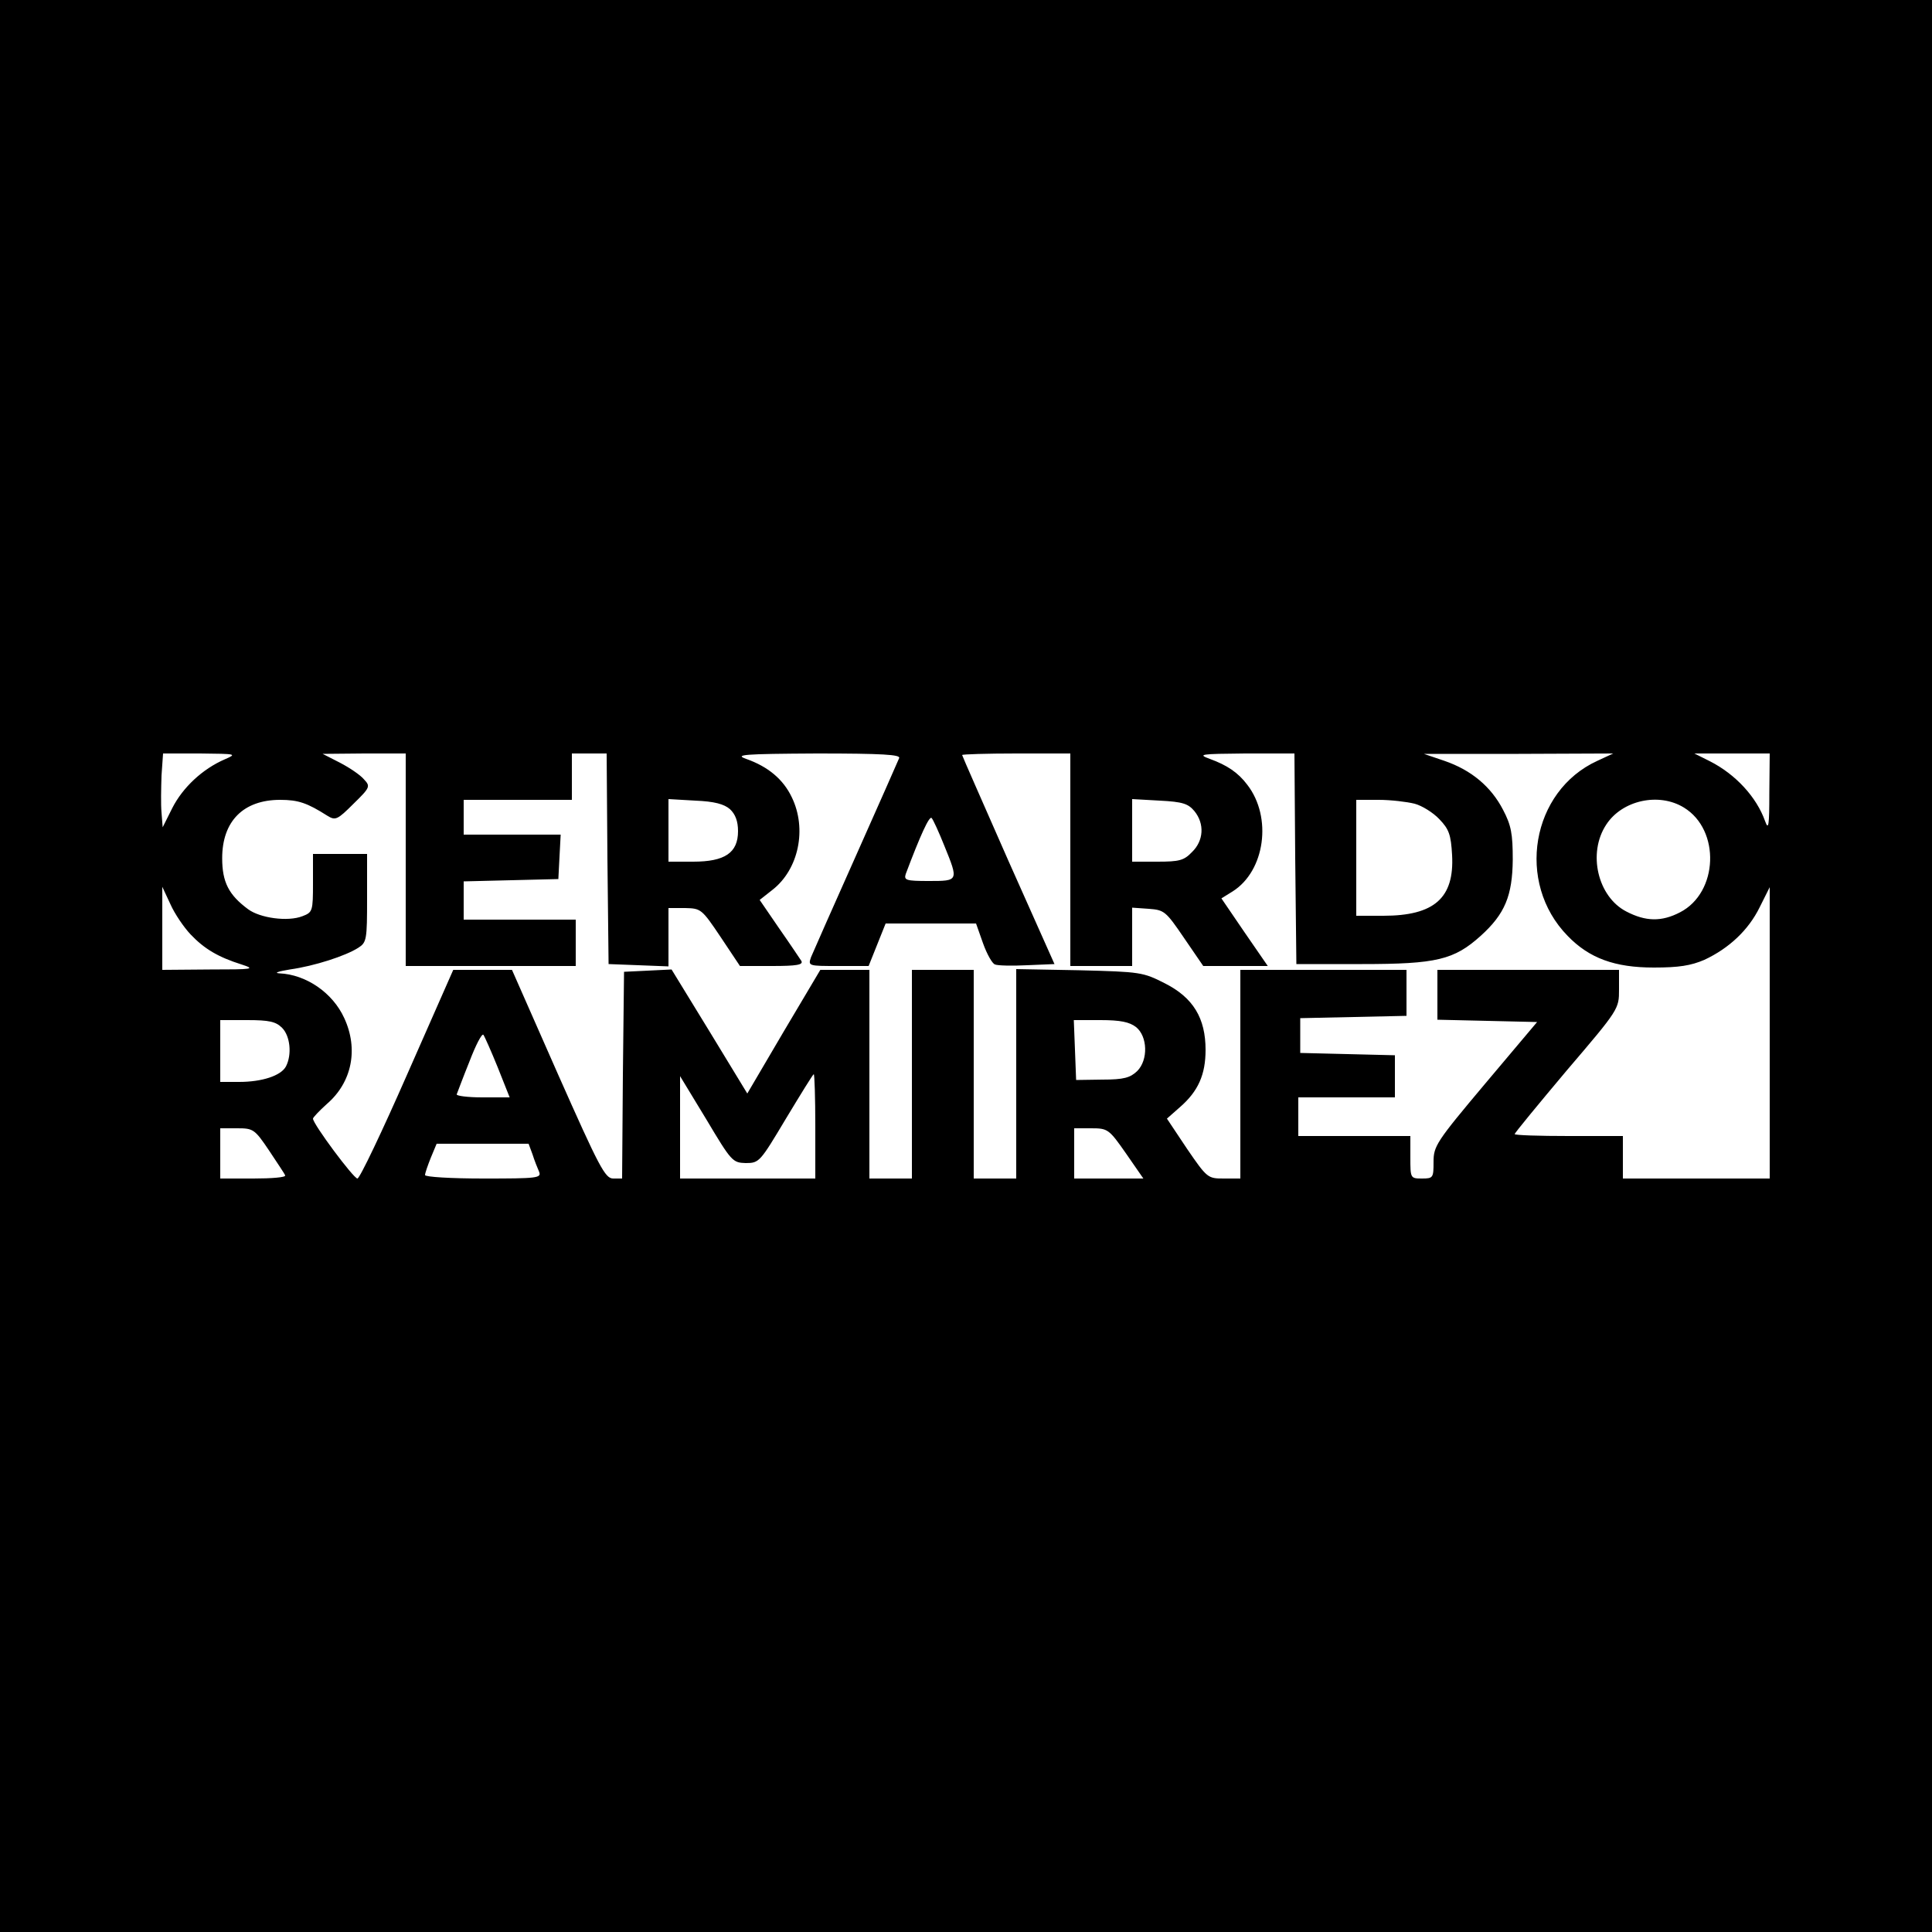 <?xml version="1.0" standalone="no"?>
<!DOCTYPE svg PUBLIC "-//W3C//DTD SVG 20010904//EN"
 "http://www.w3.org/TR/2001/REC-SVG-20010904/DTD/svg10.dtd">
<svg version="1.0" xmlns="http://www.w3.org/2000/svg"
 width="500pt" height="500pt" viewBox="0 0 500 500"
 preserveAspectRatio="xMidYMid meet">

<g transform="translate(0,500) scale(0.1,-0.1)"
fill="#000000" stroke="none">
<path d="M0 2500 l0 -2500 2500 0 2500 0 0 2500 0 2500 -2500 0 -2500 0 0
-2500z m582 535 c-58 -25 -109 -73 -136 -126 l-25 -50 -3 38 c-2 21 -1 64 0
96 l4 57 96 0 c94 -1 96 -1 64 -15z m468 -260 l0 -275 220 0 220 0 0 60 0 60
-145 0 -145 0 0 50 0 49 123 3 122 3 3 58 3 57 -126 0 -125 0 0 45 0 45 140 0
140 0 0 60 0 60 45 0 45 0 2 -272 3 -273 78 -3 77 -3 0 76 0 75 43 0 c41 -1
43 -2 92 -75 l50 -75 83 0 c64 0 81 3 76 13 -4 6 -30 45 -58 85 l-50 73 33 26
c68 53 90 158 50 240 -22 46 -61 79 -118 99 -31 11 -8 13 183 14 171 0 217 -3
213 -12 -3 -7 -53 -121 -112 -253 -59 -132 -111 -250 -116 -262 -8 -23 -7 -23
70 -23 l79 0 22 55 22 55 117 0 117 0 18 -51 c10 -28 24 -53 31 -55 6 -3 44
-4 83 -2 l71 3 -120 269 c-65 148 -119 270 -119 272 0 2 63 4 140 4 l140 0 0
-275 0 -275 80 0 80 0 0 76 0 75 43 -3 c40 -3 44 -6 91 -75 l50 -73 83 0 84 0
-60 87 -60 88 29 18 c84 53 103 192 38 276 -24 32 -53 51 -97 67 -33 12 -24
13 91 14 l128 0 2 -272 3 -273 170 0 c193 0 238 11 307 73 63 57 82 104 83
197 0 67 -4 89 -25 129 -31 60 -82 103 -152 127 l-53 18 245 0 245 1 -41 -19
c-171 -78 -212 -315 -77 -453 56 -58 122 -82 223 -82 65 0 96 5 131 20 64 30
114 77 143 136 l26 52 0 -377 0 -377 -190 0 -190 0 0 55 0 55 -140 0 c-77 0
-140 2 -140 5 0 3 61 77 135 165 135 158 135 159 135 209 l0 51 -235 0 -235 0
0 -65 0 -64 129 -3 129 -3 -134 -159 c-127 -151 -134 -162 -134 -203 0 -41 -1
-43 -30 -43 -30 0 -30 1 -30 55 l0 55 -145 0 -145 0 0 50 0 50 125 0 125 0 0
55 0 54 -122 3 -123 3 0 45 0 45 138 3 137 3 0 59 0 60 -215 0 -215 0 0 -270
0 -270 -43 0 c-41 0 -43 1 -95 77 l-52 78 34 30 c47 41 66 84 66 148 0 82 -32
135 -105 172 -57 29 -63 30 -222 34 l-163 3 0 -271 0 -271 -55 0 -55 0 0 270
0 270 -80 0 -80 0 0 -270 0 -270 -55 0 -55 0 0 270 0 270 -64 0 -63 0 -95
-160 -94 -160 -98 161 -98 160 -61 -3 -62 -3 -3 -267 -2 -268 -23 0 c-21 0
-36 29 -143 270 l-119 270 -76 0 -76 0 -119 -270 c-65 -148 -123 -270 -129
-270 -10 0 -115 141 -115 155 0 3 16 20 36 38 65 56 82 142 45 222 -30 66 -99
113 -168 116 -15 1 -3 5 27 10 64 9 144 35 177 56 22 14 23 21 23 129 l0 114
-70 0 -70 0 0 -75 c0 -73 -1 -76 -27 -86 -38 -15 -110 -5 -141 18 -50 37 -67
70 -67 132 0 96 55 151 150 151 47 0 70 -8 122 -41 21 -13 26 -11 68 31 43 42
44 45 27 63 -9 11 -37 30 -62 43 l-45 23 108 1 107 0 0 -275z m3529 173 c0
-85 -2 -98 -11 -73 -22 62 -76 121 -143 155 l-40 20 98 0 97 0 -1 -102z
m-2690 -42 c14 -13 21 -31 21 -57 0 -56 -34 -79 -116 -79 l-64 0 0 81 0 81 69
-4 c50 -2 75 -9 90 -22z m1202 -5 c27 -33 24 -77 -6 -106 -21 -22 -33 -25 -90
-25 l-65 0 0 81 0 81 71 -4 c60 -3 74 -8 90 -27z m570 19 c19 -5 48 -23 64
-40 25 -26 30 -40 33 -93 6 -111 -46 -157 -178 -157 l-70 0 0 150 0 150 58 0
c31 0 73 -5 93 -10z m697 -10 c95 -58 89 -220 -10 -271 -48 -25 -89 -24 -139
2 -74 38 -101 151 -52 225 41 63 136 84 201 44z m-1914 -99 c37 -91 37 -91
-40 -91 -59 0 -65 2 -60 18 38 101 61 151 67 145 4 -4 19 -37 33 -72z m-1951
-229 c36 -38 72 -59 132 -78 37 -12 31 -13 -82 -13 l-123 -1 0 108 0 107 21
-45 c11 -25 35 -60 52 -78z m237 -242 c21 -21 26 -69 10 -100 -13 -24 -62 -40
-121 -40 l-49 0 0 80 0 80 70 0 c57 0 74 -4 90 -20z m2210 2 c30 -24 32 -85 3
-114 -18 -17 -34 -22 -90 -22 l-68 -1 -3 78 -3 77 69 0 c52 0 75 -5 92 -18z
m-1652 -104 l31 -78 -71 0 c-38 0 -68 4 -66 8 2 5 16 43 33 85 16 42 32 73 36
69 3 -4 20 -42 37 -84z m822 -153 l0 -135 -175 0 -175 0 0 132 0 133 68 -112
c65 -109 68 -112 102 -113 35 0 37 3 104 115 38 63 70 115 72 115 2 0 4 -61 4
-135z m-1414 -62 c21 -32 41 -61 42 -65 2 -5 -35 -8 -82 -8 l-86 0 0 65 0 65
44 0 c41 0 45 -2 82 -57z m2218 -8 l45 -65 -89 0 -90 0 0 65 0 65 44 0 c43 0
46 -2 90 -65z m-1536 -2 c5 -16 13 -36 17 -45 7 -17 -4 -18 -144 -18 -83 0
-151 4 -151 9 0 5 7 25 15 45 l15 36 119 0 119 0 10 -27z"/>
</g>
</svg>
